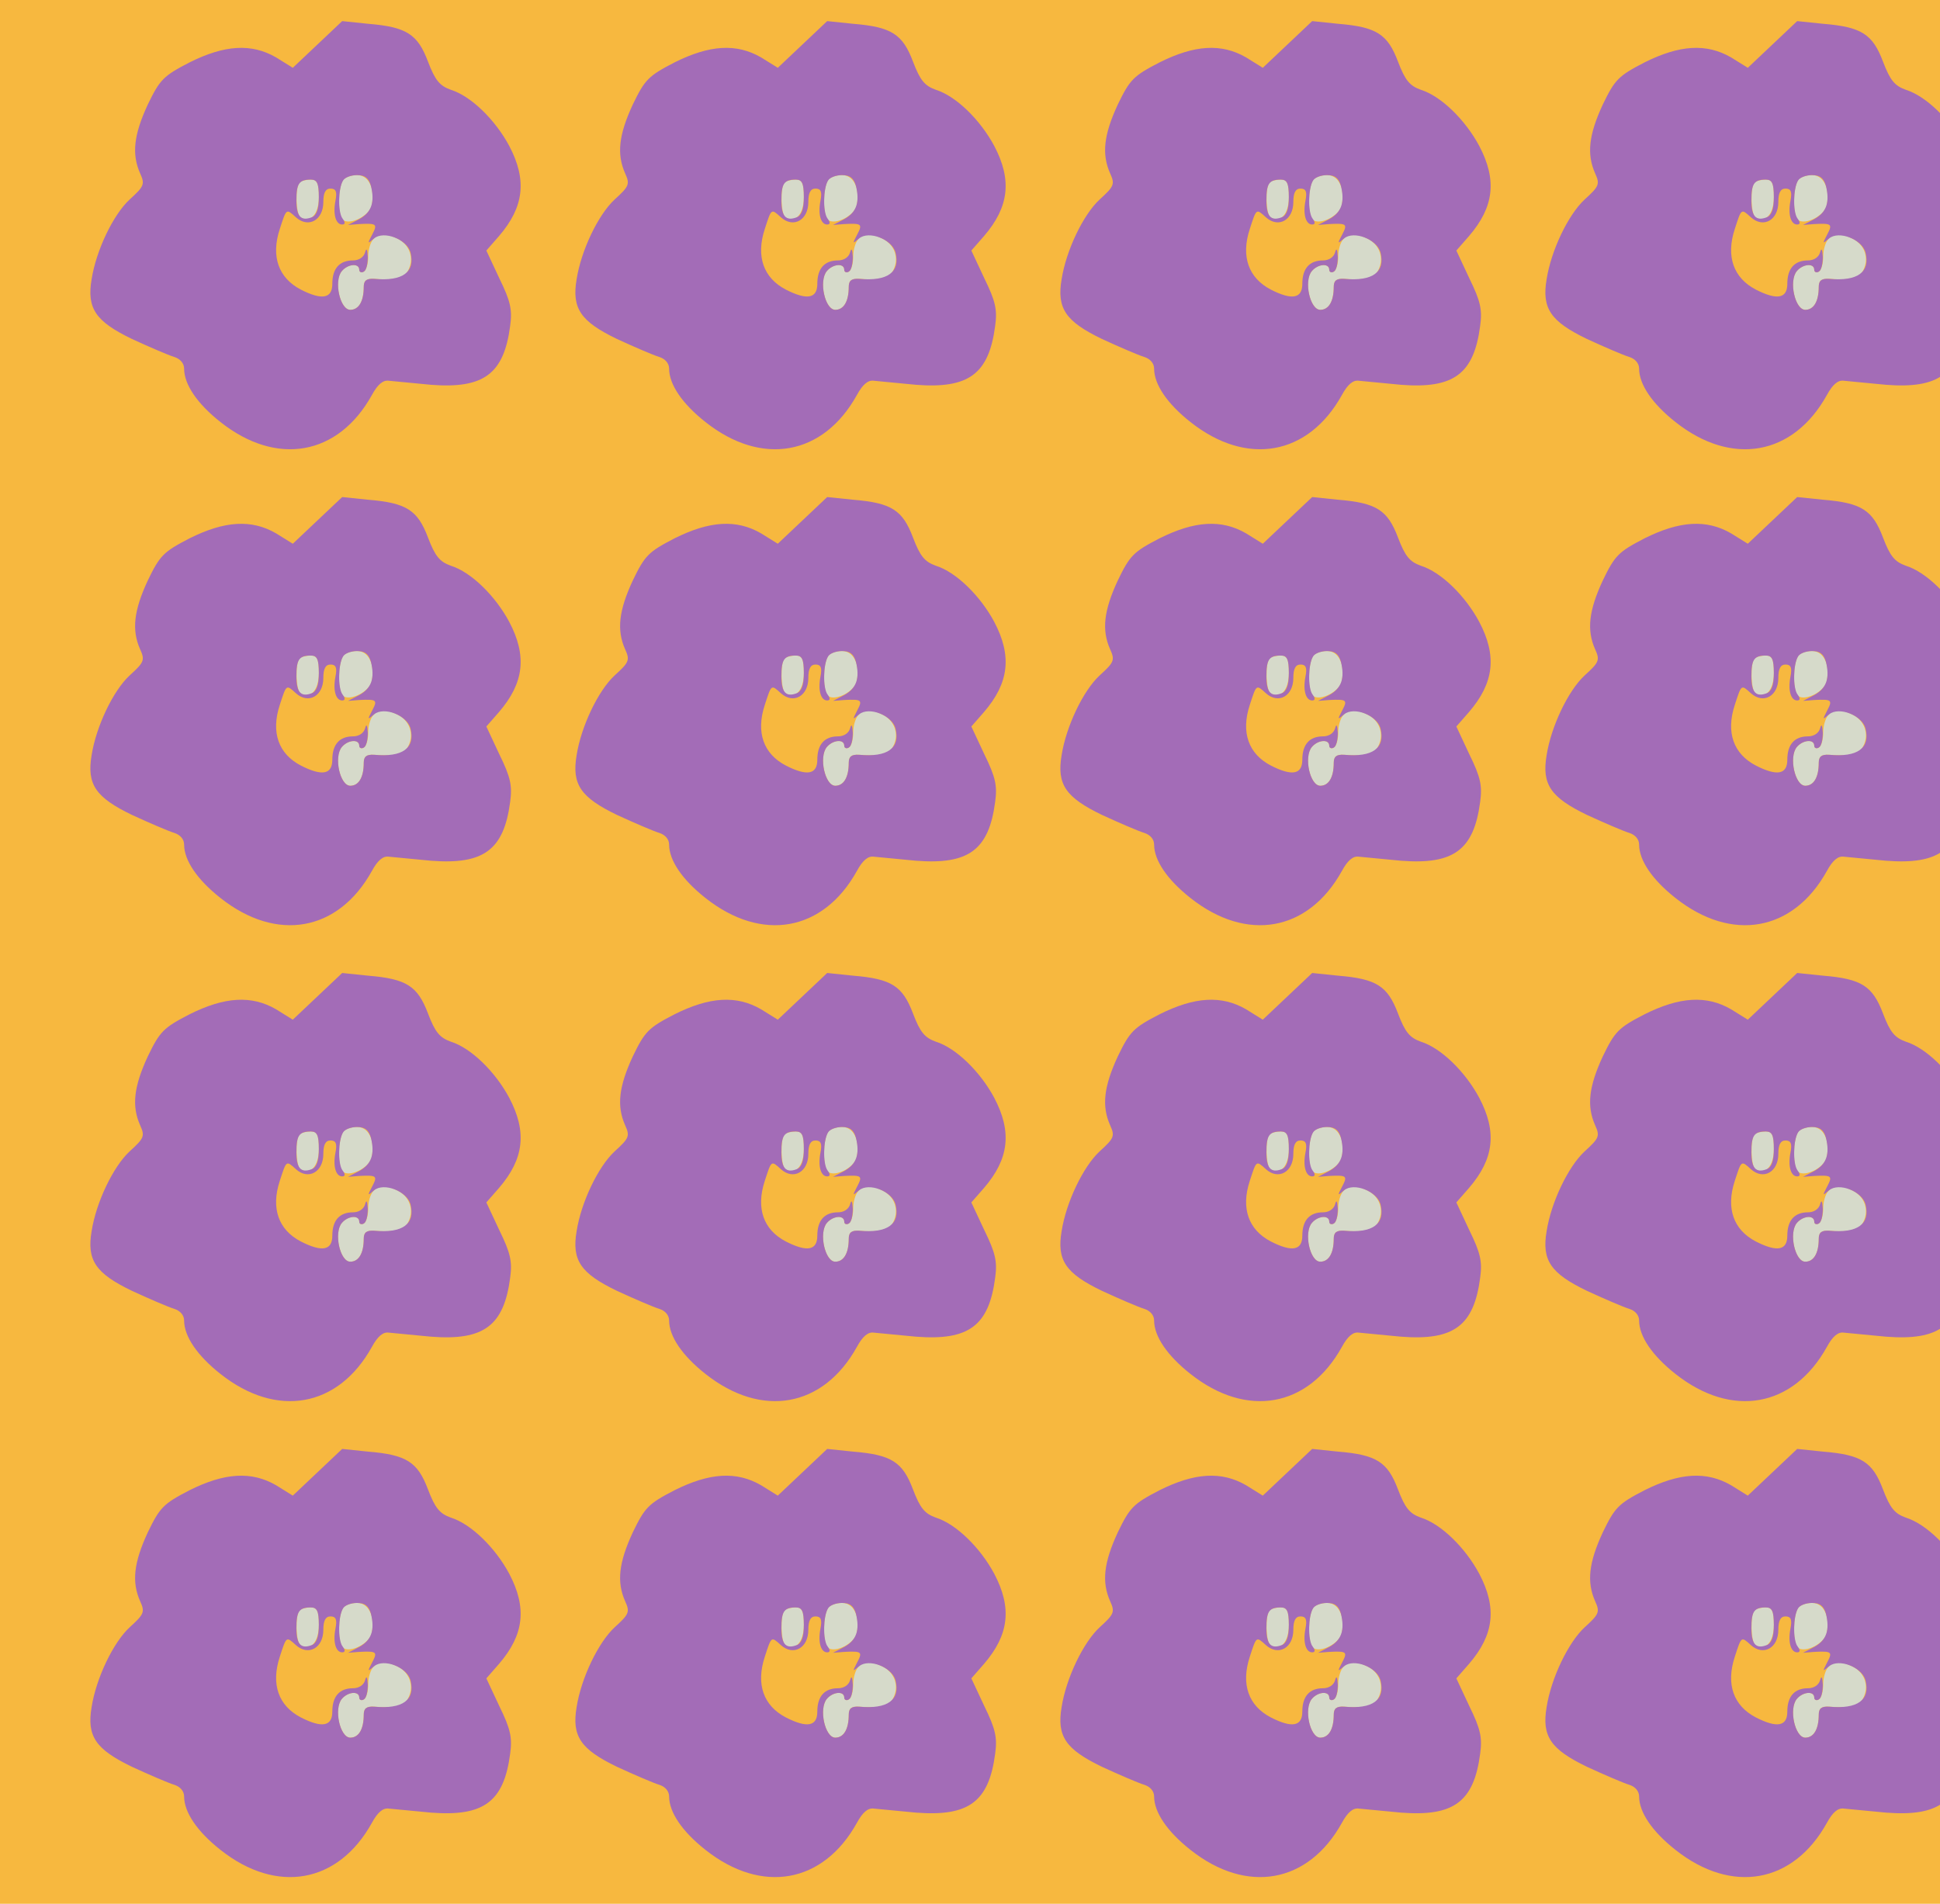 <?xml version="1.0" standalone="no"?>
<!DOCTYPE svg PUBLIC "-//W3C//DTD SVG 20010904//EN"
 "http://www.w3.org/TR/2001/REC-SVG-20010904/DTD/svg10.dtd">
<svg version="1.0" xmlns="http://www.w3.org/2000/svg" width="432pt" height="424pt" viewBox="0 0 432 424" preserveAspectRatio = "xMidYMid meet" >
<rect width="432" height="424" fill="#F7B83F"/>
<g id="row0" transform="translate(14,0.0)">
<g id="0" transform="translate(0.0,0)scale(1,1)">

<path d="M527 653 c-10 -10 -8 -71 2 -77 22 -14 41 7 41 45 0 31 -4 39 -18 39 -10 0 -22 -3 -25 -7z" transform="translate(0,106) scale(0.1,-0.1)" stroke="none" fill="#D6DACA"/>

<path d="M624 659 c-12 -20 -12 -79 0 -89 16 -12 60 10 64 34 7 36 -7 66 -33 66 -13 0 -27 -5 -31 -11z" transform="translate(0,106) scale(0.1,-0.1)" stroke="none" fill="#D6DACA"/>

<path d="M692 528 c-7 -7 -12 -24 -12 -39 0 -15 -4 -31 -10 -34 -5 -3 -10 -1 -10 4 0 16 -26 13 -39 -3 -18 -22 -4 -86 19 -86 19 0 30 19 30 51 0 14 6 19 23 18 45 -4 67 1 76 19 14 27 3 58 -25 71 -31 14 -37 14 -52 -1z" transform="translate(0,106) scale(0.1,-0.1)" stroke="none" fill="#D6DACA"/>

<path d="M567 961 l-55 -52 -37 23 c-55 32 -115 28 -193 -11 -58 -30 -66 -38 -93 -94 -31 -67 -36 -110 -17 -153 11 -24 9 -29 -23 -58 -37 -34 -75 -114 -85 -178 -11 -65 9 -94 90 -133 39 -18 81 -36 94 -40 13 -4 22 -14 22 -26 0 -35 29 -78 81 -119 125 -99 262 -75 337 60 13 24 25 34 38 32 11 -1 53 -5 94 -9 117 -9 162 24 176 131 5 36 1 55 -24 106 l-29 62 28 32 c56 65 63 125 23 201 -31 58 -85 111 -130 125 -25 9 -35 21 -51 63 -23 61 -48 77 -133 84 l-58 6 -55 -52z m119 -315 c9 -37 1 -59 -26 -74 l-25 -13 25 2 c39 2 41 0 29 -23 -11 -21 -11 -22 4 -9 22 18 73 -2 81 -31 11 -44 -17 -65 -81 -59 -17 1 -23 -4 -23 -18 0 -32 -11 -51 -30 -51 -23 0 -37 64 -19 86 13 16 39 19 39 3 0 -5 5 -7 10 -4 6 3 9 18 9 33 -1 17 -3 21 -6 10 -3 -11 -14 -18 -27 -18 -30 0 -46 -18 -46 -52 0 -33 -23 -37 -70 -13 -50 26 -67 74 -47 135 15 46 14 46 36 26 28 -25 61 -6 61 34 0 21 5 30 16 30 12 0 15 -7 11 -27 -6 -31 1 -53 15 -53 7 0 7 5 1 13 -11 14 -10 68 1 85 4 7 18 12 31 12 18 0 26 -7 31 -24z m-116 -25 c0 -26 -5 -41 -16 -45 -24 -9 -34 2 -34 38 0 37 6 46 32 46 14 0 18 -8 18 -39z" transform="translate(0,106) scale(0.1,-0.1)" stroke="none" fill="#A36CB7"/>

</g>

<g id="1" transform="translate(108.0,0)scale(1,1)">

<path d="M527 653 c-10 -10 -8 -71 2 -77 22 -14 41 7 41 45 0 31 -4 39 -18 39 -10 0 -22 -3 -25 -7z" transform="translate(0,106) scale(0.1,-0.1)" stroke="none" fill="#D6DACA"/>

<path d="M624 659 c-12 -20 -12 -79 0 -89 16 -12 60 10 64 34 7 36 -7 66 -33 66 -13 0 -27 -5 -31 -11z" transform="translate(0,106) scale(0.1,-0.1)" stroke="none" fill="#D6DACA"/>

<path d="M692 528 c-7 -7 -12 -24 -12 -39 0 -15 -4 -31 -10 -34 -5 -3 -10 -1 -10 4 0 16 -26 13 -39 -3 -18 -22 -4 -86 19 -86 19 0 30 19 30 51 0 14 6 19 23 18 45 -4 67 1 76 19 14 27 3 58 -25 71 -31 14 -37 14 -52 -1z" transform="translate(0,106) scale(0.1,-0.1)" stroke="none" fill="#D6DACA"/>

<path d="M567 961 l-55 -52 -37 23 c-55 32 -115 28 -193 -11 -58 -30 -66 -38 -93 -94 -31 -67 -36 -110 -17 -153 11 -24 9 -29 -23 -58 -37 -34 -75 -114 -85 -178 -11 -65 9 -94 90 -133 39 -18 81 -36 94 -40 13 -4 22 -14 22 -26 0 -35 29 -78 81 -119 125 -99 262 -75 337 60 13 24 25 34 38 32 11 -1 53 -5 94 -9 117 -9 162 24 176 131 5 36 1 55 -24 106 l-29 62 28 32 c56 65 63 125 23 201 -31 58 -85 111 -130 125 -25 9 -35 21 -51 63 -23 61 -48 77 -133 84 l-58 6 -55 -52z m119 -315 c9 -37 1 -59 -26 -74 l-25 -13 25 2 c39 2 41 0 29 -23 -11 -21 -11 -22 4 -9 22 18 73 -2 81 -31 11 -44 -17 -65 -81 -59 -17 1 -23 -4 -23 -18 0 -32 -11 -51 -30 -51 -23 0 -37 64 -19 86 13 16 39 19 39 3 0 -5 5 -7 10 -4 6 3 9 18 9 33 -1 17 -3 21 -6 10 -3 -11 -14 -18 -27 -18 -30 0 -46 -18 -46 -52 0 -33 -23 -37 -70 -13 -50 26 -67 74 -47 135 15 46 14 46 36 26 28 -25 61 -6 61 34 0 21 5 30 16 30 12 0 15 -7 11 -27 -6 -31 1 -53 15 -53 7 0 7 5 1 13 -11 14 -10 68 1 85 4 7 18 12 31 12 18 0 26 -7 31 -24z m-116 -25 c0 -26 -5 -41 -16 -45 -24 -9 -34 2 -34 38 0 37 6 46 32 46 14 0 18 -8 18 -39z" transform="translate(0,106) scale(0.1,-0.1)" stroke="none" fill="#A36CB7"/>

</g>

<g id="2" transform="translate(216.0,0)scale(1,1)">

<path d="M527 653 c-10 -10 -8 -71 2 -77 22 -14 41 7 41 45 0 31 -4 39 -18 39 -10 0 -22 -3 -25 -7z" transform="translate(0,106) scale(0.1,-0.1)" stroke="none" fill="#D6DACA"/>

<path d="M624 659 c-12 -20 -12 -79 0 -89 16 -12 60 10 64 34 7 36 -7 66 -33 66 -13 0 -27 -5 -31 -11z" transform="translate(0,106) scale(0.1,-0.1)" stroke="none" fill="#D6DACA"/>

<path d="M692 528 c-7 -7 -12 -24 -12 -39 0 -15 -4 -31 -10 -34 -5 -3 -10 -1 -10 4 0 16 -26 13 -39 -3 -18 -22 -4 -86 19 -86 19 0 30 19 30 51 0 14 6 19 23 18 45 -4 67 1 76 19 14 27 3 58 -25 71 -31 14 -37 14 -52 -1z" transform="translate(0,106) scale(0.1,-0.1)" stroke="none" fill="#D6DACA"/>

<path d="M567 961 l-55 -52 -37 23 c-55 32 -115 28 -193 -11 -58 -30 -66 -38 -93 -94 -31 -67 -36 -110 -17 -153 11 -24 9 -29 -23 -58 -37 -34 -75 -114 -85 -178 -11 -65 9 -94 90 -133 39 -18 81 -36 94 -40 13 -4 22 -14 22 -26 0 -35 29 -78 81 -119 125 -99 262 -75 337 60 13 24 25 34 38 32 11 -1 53 -5 94 -9 117 -9 162 24 176 131 5 36 1 55 -24 106 l-29 62 28 32 c56 65 63 125 23 201 -31 58 -85 111 -130 125 -25 9 -35 21 -51 63 -23 61 -48 77 -133 84 l-58 6 -55 -52z m119 -315 c9 -37 1 -59 -26 -74 l-25 -13 25 2 c39 2 41 0 29 -23 -11 -21 -11 -22 4 -9 22 18 73 -2 81 -31 11 -44 -17 -65 -81 -59 -17 1 -23 -4 -23 -18 0 -32 -11 -51 -30 -51 -23 0 -37 64 -19 86 13 16 39 19 39 3 0 -5 5 -7 10 -4 6 3 9 18 9 33 -1 17 -3 21 -6 10 -3 -11 -14 -18 -27 -18 -30 0 -46 -18 -46 -52 0 -33 -23 -37 -70 -13 -50 26 -67 74 -47 135 15 46 14 46 36 26 28 -25 61 -6 61 34 0 21 5 30 16 30 12 0 15 -7 11 -27 -6 -31 1 -53 15 -53 7 0 7 5 1 13 -11 14 -10 68 1 85 4 7 18 12 31 12 18 0 26 -7 31 -24z m-116 -25 c0 -26 -5 -41 -16 -45 -24 -9 -34 2 -34 38 0 37 6 46 32 46 14 0 18 -8 18 -39z" transform="translate(0,106) scale(0.1,-0.1)" stroke="none" fill="#A36CB7"/>

</g>

<g id="3" transform="translate(324.0,0)scale(1,1)">

<path d="M527 653 c-10 -10 -8 -71 2 -77 22 -14 41 7 41 45 0 31 -4 39 -18 39 -10 0 -22 -3 -25 -7z" transform="translate(0,106) scale(0.1,-0.1)" stroke="none" fill="#D6DACA"/>

<path d="M624 659 c-12 -20 -12 -79 0 -89 16 -12 60 10 64 34 7 36 -7 66 -33 66 -13 0 -27 -5 -31 -11z" transform="translate(0,106) scale(0.1,-0.1)" stroke="none" fill="#D6DACA"/>

<path d="M692 528 c-7 -7 -12 -24 -12 -39 0 -15 -4 -31 -10 -34 -5 -3 -10 -1 -10 4 0 16 -26 13 -39 -3 -18 -22 -4 -86 19 -86 19 0 30 19 30 51 0 14 6 19 23 18 45 -4 67 1 76 19 14 27 3 58 -25 71 -31 14 -37 14 -52 -1z" transform="translate(0,106) scale(0.1,-0.1)" stroke="none" fill="#D6DACA"/>

<path d="M567 961 l-55 -52 -37 23 c-55 32 -115 28 -193 -11 -58 -30 -66 -38 -93 -94 -31 -67 -36 -110 -17 -153 11 -24 9 -29 -23 -58 -37 -34 -75 -114 -85 -178 -11 -65 9 -94 90 -133 39 -18 81 -36 94 -40 13 -4 22 -14 22 -26 0 -35 29 -78 81 -119 125 -99 262 -75 337 60 13 24 25 34 38 32 11 -1 53 -5 94 -9 117 -9 162 24 176 131 5 36 1 55 -24 106 l-29 62 28 32 c56 65 63 125 23 201 -31 58 -85 111 -130 125 -25 9 -35 21 -51 63 -23 61 -48 77 -133 84 l-58 6 -55 -52z m119 -315 c9 -37 1 -59 -26 -74 l-25 -13 25 2 c39 2 41 0 29 -23 -11 -21 -11 -22 4 -9 22 18 73 -2 81 -31 11 -44 -17 -65 -81 -59 -17 1 -23 -4 -23 -18 0 -32 -11 -51 -30 -51 -23 0 -37 64 -19 86 13 16 39 19 39 3 0 -5 5 -7 10 -4 6 3 9 18 9 33 -1 17 -3 21 -6 10 -3 -11 -14 -18 -27 -18 -30 0 -46 -18 -46 -52 0 -33 -23 -37 -70 -13 -50 26 -67 74 -47 135 15 46 14 46 36 26 28 -25 61 -6 61 34 0 21 5 30 16 30 12 0 15 -7 11 -27 -6 -31 1 -53 15 -53 7 0 7 5 1 13 -11 14 -10 68 1 85 4 7 18 12 31 12 18 0 26 -7 31 -24z m-116 -25 c0 -26 -5 -41 -16 -45 -24 -9 -34 2 -34 38 0 37 6 46 32 46 14 0 18 -8 18 -39z" transform="translate(0,106) scale(0.1,-0.1)" stroke="none" fill="#A36CB7"/>

</g>

<g id="4" transform="translate(432.0,0)scale(1,1)">

<path d="M527 653 c-10 -10 -8 -71 2 -77 22 -14 41 7 41 45 0 31 -4 39 -18 39 -10 0 -22 -3 -25 -7z" transform="translate(0,106) scale(0.1,-0.1)" stroke="none" fill="#D6DACA"/>

<path d="M624 659 c-12 -20 -12 -79 0 -89 16 -12 60 10 64 34 7 36 -7 66 -33 66 -13 0 -27 -5 -31 -11z" transform="translate(0,106) scale(0.1,-0.1)" stroke="none" fill="#D6DACA"/>

<path d="M692 528 c-7 -7 -12 -24 -12 -39 0 -15 -4 -31 -10 -34 -5 -3 -10 -1 -10 4 0 16 -26 13 -39 -3 -18 -22 -4 -86 19 -86 19 0 30 19 30 51 0 14 6 19 23 18 45 -4 67 1 76 19 14 27 3 58 -25 71 -31 14 -37 14 -52 -1z" transform="translate(0,106) scale(0.1,-0.1)" stroke="none" fill="#D6DACA"/>

<path d="M567 961 l-55 -52 -37 23 c-55 32 -115 28 -193 -11 -58 -30 -66 -38 -93 -94 -31 -67 -36 -110 -17 -153 11 -24 9 -29 -23 -58 -37 -34 -75 -114 -85 -178 -11 -65 9 -94 90 -133 39 -18 81 -36 94 -40 13 -4 22 -14 22 -26 0 -35 29 -78 81 -119 125 -99 262 -75 337 60 13 24 25 34 38 32 11 -1 53 -5 94 -9 117 -9 162 24 176 131 5 36 1 55 -24 106 l-29 62 28 32 c56 65 63 125 23 201 -31 58 -85 111 -130 125 -25 9 -35 21 -51 63 -23 61 -48 77 -133 84 l-58 6 -55 -52z m119 -315 c9 -37 1 -59 -26 -74 l-25 -13 25 2 c39 2 41 0 29 -23 -11 -21 -11 -22 4 -9 22 18 73 -2 81 -31 11 -44 -17 -65 -81 -59 -17 1 -23 -4 -23 -18 0 -32 -11 -51 -30 -51 -23 0 -37 64 -19 86 13 16 39 19 39 3 0 -5 5 -7 10 -4 6 3 9 18 9 33 -1 17 -3 21 -6 10 -3 -11 -14 -18 -27 -18 -30 0 -46 -18 -46 -52 0 -33 -23 -37 -70 -13 -50 26 -67 74 -47 135 15 46 14 46 36 26 28 -25 61 -6 61 34 0 21 5 30 16 30 12 0 15 -7 11 -27 -6 -31 1 -53 15 -53 7 0 7 5 1 13 -11 14 -10 68 1 85 4 7 18 12 31 12 18 0 26 -7 31 -24z m-116 -25 c0 -26 -5 -41 -16 -45 -24 -9 -34 2 -34 38 0 37 6 46 32 46 14 0 18 -8 18 -39z" transform="translate(0,106) scale(0.1,-0.1)" stroke="none" fill="#A36CB7"/>

</g>

</g>
<g id="row1" transform="translate(14,106.0)">
<g id="0" transform="translate(0.0,0)scale(1,1)">

<path d="M527 653 c-10 -10 -8 -71 2 -77 22 -14 41 7 41 45 0 31 -4 39 -18 39 -10 0 -22 -3 -25 -7z" transform="translate(0,106) scale(0.1,-0.1)" stroke="none" fill="#D6DACA"/>

<path d="M624 659 c-12 -20 -12 -79 0 -89 16 -12 60 10 64 34 7 36 -7 66 -33 66 -13 0 -27 -5 -31 -11z" transform="translate(0,106) scale(0.1,-0.1)" stroke="none" fill="#D6DACA"/>

<path d="M692 528 c-7 -7 -12 -24 -12 -39 0 -15 -4 -31 -10 -34 -5 -3 -10 -1 -10 4 0 16 -26 13 -39 -3 -18 -22 -4 -86 19 -86 19 0 30 19 30 51 0 14 6 19 23 18 45 -4 67 1 76 19 14 27 3 58 -25 71 -31 14 -37 14 -52 -1z" transform="translate(0,106) scale(0.1,-0.1)" stroke="none" fill="#D6DACA"/>

<path d="M567 961 l-55 -52 -37 23 c-55 32 -115 28 -193 -11 -58 -30 -66 -38 -93 -94 -31 -67 -36 -110 -17 -153 11 -24 9 -29 -23 -58 -37 -34 -75 -114 -85 -178 -11 -65 9 -94 90 -133 39 -18 81 -36 94 -40 13 -4 22 -14 22 -26 0 -35 29 -78 81 -119 125 -99 262 -75 337 60 13 24 25 34 38 32 11 -1 53 -5 94 -9 117 -9 162 24 176 131 5 36 1 55 -24 106 l-29 62 28 32 c56 65 63 125 23 201 -31 58 -85 111 -130 125 -25 9 -35 21 -51 63 -23 61 -48 77 -133 84 l-58 6 -55 -52z m119 -315 c9 -37 1 -59 -26 -74 l-25 -13 25 2 c39 2 41 0 29 -23 -11 -21 -11 -22 4 -9 22 18 73 -2 81 -31 11 -44 -17 -65 -81 -59 -17 1 -23 -4 -23 -18 0 -32 -11 -51 -30 -51 -23 0 -37 64 -19 86 13 16 39 19 39 3 0 -5 5 -7 10 -4 6 3 9 18 9 33 -1 17 -3 21 -6 10 -3 -11 -14 -18 -27 -18 -30 0 -46 -18 -46 -52 0 -33 -23 -37 -70 -13 -50 26 -67 74 -47 135 15 46 14 46 36 26 28 -25 61 -6 61 34 0 21 5 30 16 30 12 0 15 -7 11 -27 -6 -31 1 -53 15 -53 7 0 7 5 1 13 -11 14 -10 68 1 85 4 7 18 12 31 12 18 0 26 -7 31 -24z m-116 -25 c0 -26 -5 -41 -16 -45 -24 -9 -34 2 -34 38 0 37 6 46 32 46 14 0 18 -8 18 -39z" transform="translate(0,106) scale(0.1,-0.1)" stroke="none" fill="#A36CB7"/>

</g>

<g id="1" transform="translate(108.0,0)scale(1,1)">

<path d="M527 653 c-10 -10 -8 -71 2 -77 22 -14 41 7 41 45 0 31 -4 39 -18 39 -10 0 -22 -3 -25 -7z" transform="translate(0,106) scale(0.1,-0.1)" stroke="none" fill="#D6DACA"/>

<path d="M624 659 c-12 -20 -12 -79 0 -89 16 -12 60 10 64 34 7 36 -7 66 -33 66 -13 0 -27 -5 -31 -11z" transform="translate(0,106) scale(0.1,-0.1)" stroke="none" fill="#D6DACA"/>

<path d="M692 528 c-7 -7 -12 -24 -12 -39 0 -15 -4 -31 -10 -34 -5 -3 -10 -1 -10 4 0 16 -26 13 -39 -3 -18 -22 -4 -86 19 -86 19 0 30 19 30 51 0 14 6 19 23 18 45 -4 67 1 76 19 14 27 3 58 -25 71 -31 14 -37 14 -52 -1z" transform="translate(0,106) scale(0.1,-0.1)" stroke="none" fill="#D6DACA"/>

<path d="M567 961 l-55 -52 -37 23 c-55 32 -115 28 -193 -11 -58 -30 -66 -38 -93 -94 -31 -67 -36 -110 -17 -153 11 -24 9 -29 -23 -58 -37 -34 -75 -114 -85 -178 -11 -65 9 -94 90 -133 39 -18 81 -36 94 -40 13 -4 22 -14 22 -26 0 -35 29 -78 81 -119 125 -99 262 -75 337 60 13 24 25 34 38 32 11 -1 53 -5 94 -9 117 -9 162 24 176 131 5 36 1 55 -24 106 l-29 62 28 32 c56 65 63 125 23 201 -31 58 -85 111 -130 125 -25 9 -35 21 -51 63 -23 61 -48 77 -133 84 l-58 6 -55 -52z m119 -315 c9 -37 1 -59 -26 -74 l-25 -13 25 2 c39 2 41 0 29 -23 -11 -21 -11 -22 4 -9 22 18 73 -2 81 -31 11 -44 -17 -65 -81 -59 -17 1 -23 -4 -23 -18 0 -32 -11 -51 -30 -51 -23 0 -37 64 -19 86 13 16 39 19 39 3 0 -5 5 -7 10 -4 6 3 9 18 9 33 -1 17 -3 21 -6 10 -3 -11 -14 -18 -27 -18 -30 0 -46 -18 -46 -52 0 -33 -23 -37 -70 -13 -50 26 -67 74 -47 135 15 46 14 46 36 26 28 -25 61 -6 61 34 0 21 5 30 16 30 12 0 15 -7 11 -27 -6 -31 1 -53 15 -53 7 0 7 5 1 13 -11 14 -10 68 1 85 4 7 18 12 31 12 18 0 26 -7 31 -24z m-116 -25 c0 -26 -5 -41 -16 -45 -24 -9 -34 2 -34 38 0 37 6 46 32 46 14 0 18 -8 18 -39z" transform="translate(0,106) scale(0.1,-0.1)" stroke="none" fill="#A36CB7"/>

</g>

<g id="2" transform="translate(216.0,0)scale(1,1)">

<path d="M527 653 c-10 -10 -8 -71 2 -77 22 -14 41 7 41 45 0 31 -4 39 -18 39 -10 0 -22 -3 -25 -7z" transform="translate(0,106) scale(0.1,-0.1)" stroke="none" fill="#D6DACA"/>

<path d="M624 659 c-12 -20 -12 -79 0 -89 16 -12 60 10 64 34 7 36 -7 66 -33 66 -13 0 -27 -5 -31 -11z" transform="translate(0,106) scale(0.1,-0.1)" stroke="none" fill="#D6DACA"/>

<path d="M692 528 c-7 -7 -12 -24 -12 -39 0 -15 -4 -31 -10 -34 -5 -3 -10 -1 -10 4 0 16 -26 13 -39 -3 -18 -22 -4 -86 19 -86 19 0 30 19 30 51 0 14 6 19 23 18 45 -4 67 1 76 19 14 27 3 58 -25 71 -31 14 -37 14 -52 -1z" transform="translate(0,106) scale(0.1,-0.1)" stroke="none" fill="#D6DACA"/>

<path d="M567 961 l-55 -52 -37 23 c-55 32 -115 28 -193 -11 -58 -30 -66 -38 -93 -94 -31 -67 -36 -110 -17 -153 11 -24 9 -29 -23 -58 -37 -34 -75 -114 -85 -178 -11 -65 9 -94 90 -133 39 -18 81 -36 94 -40 13 -4 22 -14 22 -26 0 -35 29 -78 81 -119 125 -99 262 -75 337 60 13 24 25 34 38 32 11 -1 53 -5 94 -9 117 -9 162 24 176 131 5 36 1 55 -24 106 l-29 62 28 32 c56 65 63 125 23 201 -31 58 -85 111 -130 125 -25 9 -35 21 -51 63 -23 61 -48 77 -133 84 l-58 6 -55 -52z m119 -315 c9 -37 1 -59 -26 -74 l-25 -13 25 2 c39 2 41 0 29 -23 -11 -21 -11 -22 4 -9 22 18 73 -2 81 -31 11 -44 -17 -65 -81 -59 -17 1 -23 -4 -23 -18 0 -32 -11 -51 -30 -51 -23 0 -37 64 -19 86 13 16 39 19 39 3 0 -5 5 -7 10 -4 6 3 9 18 9 33 -1 17 -3 21 -6 10 -3 -11 -14 -18 -27 -18 -30 0 -46 -18 -46 -52 0 -33 -23 -37 -70 -13 -50 26 -67 74 -47 135 15 46 14 46 36 26 28 -25 61 -6 61 34 0 21 5 30 16 30 12 0 15 -7 11 -27 -6 -31 1 -53 15 -53 7 0 7 5 1 13 -11 14 -10 68 1 85 4 7 18 12 31 12 18 0 26 -7 31 -24z m-116 -25 c0 -26 -5 -41 -16 -45 -24 -9 -34 2 -34 38 0 37 6 46 32 46 14 0 18 -8 18 -39z" transform="translate(0,106) scale(0.1,-0.1)" stroke="none" fill="#A36CB7"/>

</g>

<g id="3" transform="translate(324.0,0)scale(1,1)">

<path d="M527 653 c-10 -10 -8 -71 2 -77 22 -14 41 7 41 45 0 31 -4 39 -18 39 -10 0 -22 -3 -25 -7z" transform="translate(0,106) scale(0.1,-0.1)" stroke="none" fill="#D6DACA"/>

<path d="M624 659 c-12 -20 -12 -79 0 -89 16 -12 60 10 64 34 7 36 -7 66 -33 66 -13 0 -27 -5 -31 -11z" transform="translate(0,106) scale(0.1,-0.1)" stroke="none" fill="#D6DACA"/>

<path d="M692 528 c-7 -7 -12 -24 -12 -39 0 -15 -4 -31 -10 -34 -5 -3 -10 -1 -10 4 0 16 -26 13 -39 -3 -18 -22 -4 -86 19 -86 19 0 30 19 30 51 0 14 6 19 23 18 45 -4 67 1 76 19 14 27 3 58 -25 71 -31 14 -37 14 -52 -1z" transform="translate(0,106) scale(0.1,-0.1)" stroke="none" fill="#D6DACA"/>

<path d="M567 961 l-55 -52 -37 23 c-55 32 -115 28 -193 -11 -58 -30 -66 -38 -93 -94 -31 -67 -36 -110 -17 -153 11 -24 9 -29 -23 -58 -37 -34 -75 -114 -85 -178 -11 -65 9 -94 90 -133 39 -18 81 -36 94 -40 13 -4 22 -14 22 -26 0 -35 29 -78 81 -119 125 -99 262 -75 337 60 13 24 25 34 38 32 11 -1 53 -5 94 -9 117 -9 162 24 176 131 5 36 1 55 -24 106 l-29 62 28 32 c56 65 63 125 23 201 -31 58 -85 111 -130 125 -25 9 -35 21 -51 63 -23 61 -48 77 -133 84 l-58 6 -55 -52z m119 -315 c9 -37 1 -59 -26 -74 l-25 -13 25 2 c39 2 41 0 29 -23 -11 -21 -11 -22 4 -9 22 18 73 -2 81 -31 11 -44 -17 -65 -81 -59 -17 1 -23 -4 -23 -18 0 -32 -11 -51 -30 -51 -23 0 -37 64 -19 86 13 16 39 19 39 3 0 -5 5 -7 10 -4 6 3 9 18 9 33 -1 17 -3 21 -6 10 -3 -11 -14 -18 -27 -18 -30 0 -46 -18 -46 -52 0 -33 -23 -37 -70 -13 -50 26 -67 74 -47 135 15 46 14 46 36 26 28 -25 61 -6 61 34 0 21 5 30 16 30 12 0 15 -7 11 -27 -6 -31 1 -53 15 -53 7 0 7 5 1 13 -11 14 -10 68 1 85 4 7 18 12 31 12 18 0 26 -7 31 -24z m-116 -25 c0 -26 -5 -41 -16 -45 -24 -9 -34 2 -34 38 0 37 6 46 32 46 14 0 18 -8 18 -39z" transform="translate(0,106) scale(0.1,-0.1)" stroke="none" fill="#A36CB7"/>

</g>

<g id="4" transform="translate(432.0,0)scale(1,1)">

<path d="M527 653 c-10 -10 -8 -71 2 -77 22 -14 41 7 41 45 0 31 -4 39 -18 39 -10 0 -22 -3 -25 -7z" transform="translate(0,106) scale(0.1,-0.1)" stroke="none" fill="#D6DACA"/>

<path d="M624 659 c-12 -20 -12 -79 0 -89 16 -12 60 10 64 34 7 36 -7 66 -33 66 -13 0 -27 -5 -31 -11z" transform="translate(0,106) scale(0.1,-0.1)" stroke="none" fill="#D6DACA"/>

<path d="M692 528 c-7 -7 -12 -24 -12 -39 0 -15 -4 -31 -10 -34 -5 -3 -10 -1 -10 4 0 16 -26 13 -39 -3 -18 -22 -4 -86 19 -86 19 0 30 19 30 51 0 14 6 19 23 18 45 -4 67 1 76 19 14 27 3 58 -25 71 -31 14 -37 14 -52 -1z" transform="translate(0,106) scale(0.1,-0.1)" stroke="none" fill="#D6DACA"/>

<path d="M567 961 l-55 -52 -37 23 c-55 32 -115 28 -193 -11 -58 -30 -66 -38 -93 -94 -31 -67 -36 -110 -17 -153 11 -24 9 -29 -23 -58 -37 -34 -75 -114 -85 -178 -11 -65 9 -94 90 -133 39 -18 81 -36 94 -40 13 -4 22 -14 22 -26 0 -35 29 -78 81 -119 125 -99 262 -75 337 60 13 24 25 34 38 32 11 -1 53 -5 94 -9 117 -9 162 24 176 131 5 36 1 55 -24 106 l-29 62 28 32 c56 65 63 125 23 201 -31 58 -85 111 -130 125 -25 9 -35 21 -51 63 -23 61 -48 77 -133 84 l-58 6 -55 -52z m119 -315 c9 -37 1 -59 -26 -74 l-25 -13 25 2 c39 2 41 0 29 -23 -11 -21 -11 -22 4 -9 22 18 73 -2 81 -31 11 -44 -17 -65 -81 -59 -17 1 -23 -4 -23 -18 0 -32 -11 -51 -30 -51 -23 0 -37 64 -19 86 13 16 39 19 39 3 0 -5 5 -7 10 -4 6 3 9 18 9 33 -1 17 -3 21 -6 10 -3 -11 -14 -18 -27 -18 -30 0 -46 -18 -46 -52 0 -33 -23 -37 -70 -13 -50 26 -67 74 -47 135 15 46 14 46 36 26 28 -25 61 -6 61 34 0 21 5 30 16 30 12 0 15 -7 11 -27 -6 -31 1 -53 15 -53 7 0 7 5 1 13 -11 14 -10 68 1 85 4 7 18 12 31 12 18 0 26 -7 31 -24z m-116 -25 c0 -26 -5 -41 -16 -45 -24 -9 -34 2 -34 38 0 37 6 46 32 46 14 0 18 -8 18 -39z" transform="translate(0,106) scale(0.1,-0.1)" stroke="none" fill="#A36CB7"/>

</g>

</g>
<g id="row2" transform="translate(14,212.0)">
<g id="0" transform="translate(0.0,0)scale(1,1)">

<path d="M527 653 c-10 -10 -8 -71 2 -77 22 -14 41 7 41 45 0 31 -4 39 -18 39 -10 0 -22 -3 -25 -7z" transform="translate(0,106) scale(0.1,-0.1)" stroke="none" fill="#D6DACA"/>

<path d="M624 659 c-12 -20 -12 -79 0 -89 16 -12 60 10 64 34 7 36 -7 66 -33 66 -13 0 -27 -5 -31 -11z" transform="translate(0,106) scale(0.1,-0.1)" stroke="none" fill="#D6DACA"/>

<path d="M692 528 c-7 -7 -12 -24 -12 -39 0 -15 -4 -31 -10 -34 -5 -3 -10 -1 -10 4 0 16 -26 13 -39 -3 -18 -22 -4 -86 19 -86 19 0 30 19 30 51 0 14 6 19 23 18 45 -4 67 1 76 19 14 27 3 58 -25 71 -31 14 -37 14 -52 -1z" transform="translate(0,106) scale(0.1,-0.1)" stroke="none" fill="#D6DACA"/>

<path d="M567 961 l-55 -52 -37 23 c-55 32 -115 28 -193 -11 -58 -30 -66 -38 -93 -94 -31 -67 -36 -110 -17 -153 11 -24 9 -29 -23 -58 -37 -34 -75 -114 -85 -178 -11 -65 9 -94 90 -133 39 -18 81 -36 94 -40 13 -4 22 -14 22 -26 0 -35 29 -78 81 -119 125 -99 262 -75 337 60 13 24 25 34 38 32 11 -1 53 -5 94 -9 117 -9 162 24 176 131 5 36 1 55 -24 106 l-29 62 28 32 c56 65 63 125 23 201 -31 58 -85 111 -130 125 -25 9 -35 21 -51 63 -23 61 -48 77 -133 84 l-58 6 -55 -52z m119 -315 c9 -37 1 -59 -26 -74 l-25 -13 25 2 c39 2 41 0 29 -23 -11 -21 -11 -22 4 -9 22 18 73 -2 81 -31 11 -44 -17 -65 -81 -59 -17 1 -23 -4 -23 -18 0 -32 -11 -51 -30 -51 -23 0 -37 64 -19 86 13 16 39 19 39 3 0 -5 5 -7 10 -4 6 3 9 18 9 33 -1 17 -3 21 -6 10 -3 -11 -14 -18 -27 -18 -30 0 -46 -18 -46 -52 0 -33 -23 -37 -70 -13 -50 26 -67 74 -47 135 15 46 14 46 36 26 28 -25 61 -6 61 34 0 21 5 30 16 30 12 0 15 -7 11 -27 -6 -31 1 -53 15 -53 7 0 7 5 1 13 -11 14 -10 68 1 85 4 7 18 12 31 12 18 0 26 -7 31 -24z m-116 -25 c0 -26 -5 -41 -16 -45 -24 -9 -34 2 -34 38 0 37 6 46 32 46 14 0 18 -8 18 -39z" transform="translate(0,106) scale(0.1,-0.1)" stroke="none" fill="#A36CB7"/>

</g>

<g id="1" transform="translate(108.0,0)scale(1,1)">

<path d="M527 653 c-10 -10 -8 -71 2 -77 22 -14 41 7 41 45 0 31 -4 39 -18 39 -10 0 -22 -3 -25 -7z" transform="translate(0,106) scale(0.1,-0.1)" stroke="none" fill="#D6DACA"/>

<path d="M624 659 c-12 -20 -12 -79 0 -89 16 -12 60 10 64 34 7 36 -7 66 -33 66 -13 0 -27 -5 -31 -11z" transform="translate(0,106) scale(0.1,-0.1)" stroke="none" fill="#D6DACA"/>

<path d="M692 528 c-7 -7 -12 -24 -12 -39 0 -15 -4 -31 -10 -34 -5 -3 -10 -1 -10 4 0 16 -26 13 -39 -3 -18 -22 -4 -86 19 -86 19 0 30 19 30 51 0 14 6 19 23 18 45 -4 67 1 76 19 14 27 3 58 -25 71 -31 14 -37 14 -52 -1z" transform="translate(0,106) scale(0.1,-0.1)" stroke="none" fill="#D6DACA"/>

<path d="M567 961 l-55 -52 -37 23 c-55 32 -115 28 -193 -11 -58 -30 -66 -38 -93 -94 -31 -67 -36 -110 -17 -153 11 -24 9 -29 -23 -58 -37 -34 -75 -114 -85 -178 -11 -65 9 -94 90 -133 39 -18 81 -36 94 -40 13 -4 22 -14 22 -26 0 -35 29 -78 81 -119 125 -99 262 -75 337 60 13 24 25 34 38 32 11 -1 53 -5 94 -9 117 -9 162 24 176 131 5 36 1 55 -24 106 l-29 62 28 32 c56 65 63 125 23 201 -31 58 -85 111 -130 125 -25 9 -35 21 -51 63 -23 61 -48 77 -133 84 l-58 6 -55 -52z m119 -315 c9 -37 1 -59 -26 -74 l-25 -13 25 2 c39 2 41 0 29 -23 -11 -21 -11 -22 4 -9 22 18 73 -2 81 -31 11 -44 -17 -65 -81 -59 -17 1 -23 -4 -23 -18 0 -32 -11 -51 -30 -51 -23 0 -37 64 -19 86 13 16 39 19 39 3 0 -5 5 -7 10 -4 6 3 9 18 9 33 -1 17 -3 21 -6 10 -3 -11 -14 -18 -27 -18 -30 0 -46 -18 -46 -52 0 -33 -23 -37 -70 -13 -50 26 -67 74 -47 135 15 46 14 46 36 26 28 -25 61 -6 61 34 0 21 5 30 16 30 12 0 15 -7 11 -27 -6 -31 1 -53 15 -53 7 0 7 5 1 13 -11 14 -10 68 1 85 4 7 18 12 31 12 18 0 26 -7 31 -24z m-116 -25 c0 -26 -5 -41 -16 -45 -24 -9 -34 2 -34 38 0 37 6 46 32 46 14 0 18 -8 18 -39z" transform="translate(0,106) scale(0.1,-0.1)" stroke="none" fill="#A36CB7"/>

</g>

<g id="2" transform="translate(216.0,0)scale(1,1)">

<path d="M527 653 c-10 -10 -8 -71 2 -77 22 -14 41 7 41 45 0 31 -4 39 -18 39 -10 0 -22 -3 -25 -7z" transform="translate(0,106) scale(0.1,-0.1)" stroke="none" fill="#D6DACA"/>

<path d="M624 659 c-12 -20 -12 -79 0 -89 16 -12 60 10 64 34 7 36 -7 66 -33 66 -13 0 -27 -5 -31 -11z" transform="translate(0,106) scale(0.1,-0.1)" stroke="none" fill="#D6DACA"/>

<path d="M692 528 c-7 -7 -12 -24 -12 -39 0 -15 -4 -31 -10 -34 -5 -3 -10 -1 -10 4 0 16 -26 13 -39 -3 -18 -22 -4 -86 19 -86 19 0 30 19 30 51 0 14 6 19 23 18 45 -4 67 1 76 19 14 27 3 58 -25 71 -31 14 -37 14 -52 -1z" transform="translate(0,106) scale(0.1,-0.1)" stroke="none" fill="#D6DACA"/>

<path d="M567 961 l-55 -52 -37 23 c-55 32 -115 28 -193 -11 -58 -30 -66 -38 -93 -94 -31 -67 -36 -110 -17 -153 11 -24 9 -29 -23 -58 -37 -34 -75 -114 -85 -178 -11 -65 9 -94 90 -133 39 -18 81 -36 94 -40 13 -4 22 -14 22 -26 0 -35 29 -78 81 -119 125 -99 262 -75 337 60 13 24 25 34 38 32 11 -1 53 -5 94 -9 117 -9 162 24 176 131 5 36 1 55 -24 106 l-29 62 28 32 c56 65 63 125 23 201 -31 58 -85 111 -130 125 -25 9 -35 21 -51 63 -23 61 -48 77 -133 84 l-58 6 -55 -52z m119 -315 c9 -37 1 -59 -26 -74 l-25 -13 25 2 c39 2 41 0 29 -23 -11 -21 -11 -22 4 -9 22 18 73 -2 81 -31 11 -44 -17 -65 -81 -59 -17 1 -23 -4 -23 -18 0 -32 -11 -51 -30 -51 -23 0 -37 64 -19 86 13 16 39 19 39 3 0 -5 5 -7 10 -4 6 3 9 18 9 33 -1 17 -3 21 -6 10 -3 -11 -14 -18 -27 -18 -30 0 -46 -18 -46 -52 0 -33 -23 -37 -70 -13 -50 26 -67 74 -47 135 15 46 14 46 36 26 28 -25 61 -6 61 34 0 21 5 30 16 30 12 0 15 -7 11 -27 -6 -31 1 -53 15 -53 7 0 7 5 1 13 -11 14 -10 68 1 85 4 7 18 12 31 12 18 0 26 -7 31 -24z m-116 -25 c0 -26 -5 -41 -16 -45 -24 -9 -34 2 -34 38 0 37 6 46 32 46 14 0 18 -8 18 -39z" transform="translate(0,106) scale(0.1,-0.1)" stroke="none" fill="#A36CB7"/>

</g>

<g id="3" transform="translate(324.0,0)scale(1,1)">

<path d="M527 653 c-10 -10 -8 -71 2 -77 22 -14 41 7 41 45 0 31 -4 39 -18 39 -10 0 -22 -3 -25 -7z" transform="translate(0,106) scale(0.1,-0.1)" stroke="none" fill="#D6DACA"/>

<path d="M624 659 c-12 -20 -12 -79 0 -89 16 -12 60 10 64 34 7 36 -7 66 -33 66 -13 0 -27 -5 -31 -11z" transform="translate(0,106) scale(0.1,-0.1)" stroke="none" fill="#D6DACA"/>

<path d="M692 528 c-7 -7 -12 -24 -12 -39 0 -15 -4 -31 -10 -34 -5 -3 -10 -1 -10 4 0 16 -26 13 -39 -3 -18 -22 -4 -86 19 -86 19 0 30 19 30 51 0 14 6 19 23 18 45 -4 67 1 76 19 14 27 3 58 -25 71 -31 14 -37 14 -52 -1z" transform="translate(0,106) scale(0.1,-0.1)" stroke="none" fill="#D6DACA"/>

<path d="M567 961 l-55 -52 -37 23 c-55 32 -115 28 -193 -11 -58 -30 -66 -38 -93 -94 -31 -67 -36 -110 -17 -153 11 -24 9 -29 -23 -58 -37 -34 -75 -114 -85 -178 -11 -65 9 -94 90 -133 39 -18 81 -36 94 -40 13 -4 22 -14 22 -26 0 -35 29 -78 81 -119 125 -99 262 -75 337 60 13 24 25 34 38 32 11 -1 53 -5 94 -9 117 -9 162 24 176 131 5 36 1 55 -24 106 l-29 62 28 32 c56 65 63 125 23 201 -31 58 -85 111 -130 125 -25 9 -35 21 -51 63 -23 61 -48 77 -133 84 l-58 6 -55 -52z m119 -315 c9 -37 1 -59 -26 -74 l-25 -13 25 2 c39 2 41 0 29 -23 -11 -21 -11 -22 4 -9 22 18 73 -2 81 -31 11 -44 -17 -65 -81 -59 -17 1 -23 -4 -23 -18 0 -32 -11 -51 -30 -51 -23 0 -37 64 -19 86 13 16 39 19 39 3 0 -5 5 -7 10 -4 6 3 9 18 9 33 -1 17 -3 21 -6 10 -3 -11 -14 -18 -27 -18 -30 0 -46 -18 -46 -52 0 -33 -23 -37 -70 -13 -50 26 -67 74 -47 135 15 46 14 46 36 26 28 -25 61 -6 61 34 0 21 5 30 16 30 12 0 15 -7 11 -27 -6 -31 1 -53 15 -53 7 0 7 5 1 13 -11 14 -10 68 1 85 4 7 18 12 31 12 18 0 26 -7 31 -24z m-116 -25 c0 -26 -5 -41 -16 -45 -24 -9 -34 2 -34 38 0 37 6 46 32 46 14 0 18 -8 18 -39z" transform="translate(0,106) scale(0.1,-0.1)" stroke="none" fill="#A36CB7"/>

</g>

<g id="4" transform="translate(432.0,0)scale(1,1)">

<path d="M527 653 c-10 -10 -8 -71 2 -77 22 -14 41 7 41 45 0 31 -4 39 -18 39 -10 0 -22 -3 -25 -7z" transform="translate(0,106) scale(0.1,-0.1)" stroke="none" fill="#D6DACA"/>

<path d="M624 659 c-12 -20 -12 -79 0 -89 16 -12 60 10 64 34 7 36 -7 66 -33 66 -13 0 -27 -5 -31 -11z" transform="translate(0,106) scale(0.1,-0.1)" stroke="none" fill="#D6DACA"/>

<path d="M692 528 c-7 -7 -12 -24 -12 -39 0 -15 -4 -31 -10 -34 -5 -3 -10 -1 -10 4 0 16 -26 13 -39 -3 -18 -22 -4 -86 19 -86 19 0 30 19 30 51 0 14 6 19 23 18 45 -4 67 1 76 19 14 27 3 58 -25 71 -31 14 -37 14 -52 -1z" transform="translate(0,106) scale(0.1,-0.1)" stroke="none" fill="#D6DACA"/>

<path d="M567 961 l-55 -52 -37 23 c-55 32 -115 28 -193 -11 -58 -30 -66 -38 -93 -94 -31 -67 -36 -110 -17 -153 11 -24 9 -29 -23 -58 -37 -34 -75 -114 -85 -178 -11 -65 9 -94 90 -133 39 -18 81 -36 94 -40 13 -4 22 -14 22 -26 0 -35 29 -78 81 -119 125 -99 262 -75 337 60 13 24 25 34 38 32 11 -1 53 -5 94 -9 117 -9 162 24 176 131 5 36 1 55 -24 106 l-29 62 28 32 c56 65 63 125 23 201 -31 58 -85 111 -130 125 -25 9 -35 21 -51 63 -23 61 -48 77 -133 84 l-58 6 -55 -52z m119 -315 c9 -37 1 -59 -26 -74 l-25 -13 25 2 c39 2 41 0 29 -23 -11 -21 -11 -22 4 -9 22 18 73 -2 81 -31 11 -44 -17 -65 -81 -59 -17 1 -23 -4 -23 -18 0 -32 -11 -51 -30 -51 -23 0 -37 64 -19 86 13 16 39 19 39 3 0 -5 5 -7 10 -4 6 3 9 18 9 33 -1 17 -3 21 -6 10 -3 -11 -14 -18 -27 -18 -30 0 -46 -18 -46 -52 0 -33 -23 -37 -70 -13 -50 26 -67 74 -47 135 15 46 14 46 36 26 28 -25 61 -6 61 34 0 21 5 30 16 30 12 0 15 -7 11 -27 -6 -31 1 -53 15 -53 7 0 7 5 1 13 -11 14 -10 68 1 85 4 7 18 12 31 12 18 0 26 -7 31 -24z m-116 -25 c0 -26 -5 -41 -16 -45 -24 -9 -34 2 -34 38 0 37 6 46 32 46 14 0 18 -8 18 -39z" transform="translate(0,106) scale(0.1,-0.1)" stroke="none" fill="#A36CB7"/>

</g>

</g>
<g id="row3" transform="translate(14,318.0)">
<g id="0" transform="translate(0.0,0)scale(1,1)">

<path d="M527 653 c-10 -10 -8 -71 2 -77 22 -14 41 7 41 45 0 31 -4 39 -18 39 -10 0 -22 -3 -25 -7z" transform="translate(0,106) scale(0.1,-0.1)" stroke="none" fill="#D6DACA"/>

<path d="M624 659 c-12 -20 -12 -79 0 -89 16 -12 60 10 64 34 7 36 -7 66 -33 66 -13 0 -27 -5 -31 -11z" transform="translate(0,106) scale(0.1,-0.1)" stroke="none" fill="#D6DACA"/>

<path d="M692 528 c-7 -7 -12 -24 -12 -39 0 -15 -4 -31 -10 -34 -5 -3 -10 -1 -10 4 0 16 -26 13 -39 -3 -18 -22 -4 -86 19 -86 19 0 30 19 30 51 0 14 6 19 23 18 45 -4 67 1 76 19 14 27 3 58 -25 71 -31 14 -37 14 -52 -1z" transform="translate(0,106) scale(0.1,-0.1)" stroke="none" fill="#D6DACA"/>

<path d="M567 961 l-55 -52 -37 23 c-55 32 -115 28 -193 -11 -58 -30 -66 -38 -93 -94 -31 -67 -36 -110 -17 -153 11 -24 9 -29 -23 -58 -37 -34 -75 -114 -85 -178 -11 -65 9 -94 90 -133 39 -18 81 -36 94 -40 13 -4 22 -14 22 -26 0 -35 29 -78 81 -119 125 -99 262 -75 337 60 13 24 25 34 38 32 11 -1 53 -5 94 -9 117 -9 162 24 176 131 5 36 1 55 -24 106 l-29 62 28 32 c56 65 63 125 23 201 -31 58 -85 111 -130 125 -25 9 -35 21 -51 63 -23 61 -48 77 -133 84 l-58 6 -55 -52z m119 -315 c9 -37 1 -59 -26 -74 l-25 -13 25 2 c39 2 41 0 29 -23 -11 -21 -11 -22 4 -9 22 18 73 -2 81 -31 11 -44 -17 -65 -81 -59 -17 1 -23 -4 -23 -18 0 -32 -11 -51 -30 -51 -23 0 -37 64 -19 86 13 16 39 19 39 3 0 -5 5 -7 10 -4 6 3 9 18 9 33 -1 17 -3 21 -6 10 -3 -11 -14 -18 -27 -18 -30 0 -46 -18 -46 -52 0 -33 -23 -37 -70 -13 -50 26 -67 74 -47 135 15 46 14 46 36 26 28 -25 61 -6 61 34 0 21 5 30 16 30 12 0 15 -7 11 -27 -6 -31 1 -53 15 -53 7 0 7 5 1 13 -11 14 -10 68 1 85 4 7 18 12 31 12 18 0 26 -7 31 -24z m-116 -25 c0 -26 -5 -41 -16 -45 -24 -9 -34 2 -34 38 0 37 6 46 32 46 14 0 18 -8 18 -39z" transform="translate(0,106) scale(0.1,-0.1)" stroke="none" fill="#A36CB7"/>

</g>

<g id="1" transform="translate(108.0,0)scale(1,1)">

<path d="M527 653 c-10 -10 -8 -71 2 -77 22 -14 41 7 41 45 0 31 -4 39 -18 39 -10 0 -22 -3 -25 -7z" transform="translate(0,106) scale(0.1,-0.1)" stroke="none" fill="#D6DACA"/>

<path d="M624 659 c-12 -20 -12 -79 0 -89 16 -12 60 10 64 34 7 36 -7 66 -33 66 -13 0 -27 -5 -31 -11z" transform="translate(0,106) scale(0.1,-0.1)" stroke="none" fill="#D6DACA"/>

<path d="M692 528 c-7 -7 -12 -24 -12 -39 0 -15 -4 -31 -10 -34 -5 -3 -10 -1 -10 4 0 16 -26 13 -39 -3 -18 -22 -4 -86 19 -86 19 0 30 19 30 51 0 14 6 19 23 18 45 -4 67 1 76 19 14 27 3 58 -25 71 -31 14 -37 14 -52 -1z" transform="translate(0,106) scale(0.1,-0.1)" stroke="none" fill="#D6DACA"/>

<path d="M567 961 l-55 -52 -37 23 c-55 32 -115 28 -193 -11 -58 -30 -66 -38 -93 -94 -31 -67 -36 -110 -17 -153 11 -24 9 -29 -23 -58 -37 -34 -75 -114 -85 -178 -11 -65 9 -94 90 -133 39 -18 81 -36 94 -40 13 -4 22 -14 22 -26 0 -35 29 -78 81 -119 125 -99 262 -75 337 60 13 24 25 34 38 32 11 -1 53 -5 94 -9 117 -9 162 24 176 131 5 36 1 55 -24 106 l-29 62 28 32 c56 65 63 125 23 201 -31 58 -85 111 -130 125 -25 9 -35 21 -51 63 -23 61 -48 77 -133 84 l-58 6 -55 -52z m119 -315 c9 -37 1 -59 -26 -74 l-25 -13 25 2 c39 2 41 0 29 -23 -11 -21 -11 -22 4 -9 22 18 73 -2 81 -31 11 -44 -17 -65 -81 -59 -17 1 -23 -4 -23 -18 0 -32 -11 -51 -30 -51 -23 0 -37 64 -19 86 13 16 39 19 39 3 0 -5 5 -7 10 -4 6 3 9 18 9 33 -1 17 -3 21 -6 10 -3 -11 -14 -18 -27 -18 -30 0 -46 -18 -46 -52 0 -33 -23 -37 -70 -13 -50 26 -67 74 -47 135 15 46 14 46 36 26 28 -25 61 -6 61 34 0 21 5 30 16 30 12 0 15 -7 11 -27 -6 -31 1 -53 15 -53 7 0 7 5 1 13 -11 14 -10 68 1 85 4 7 18 12 31 12 18 0 26 -7 31 -24z m-116 -25 c0 -26 -5 -41 -16 -45 -24 -9 -34 2 -34 38 0 37 6 46 32 46 14 0 18 -8 18 -39z" transform="translate(0,106) scale(0.1,-0.1)" stroke="none" fill="#A36CB7"/>

</g>

<g id="2" transform="translate(216.0,0)scale(1,1)">

<path d="M527 653 c-10 -10 -8 -71 2 -77 22 -14 41 7 41 45 0 31 -4 39 -18 39 -10 0 -22 -3 -25 -7z" transform="translate(0,106) scale(0.1,-0.1)" stroke="none" fill="#D6DACA"/>

<path d="M624 659 c-12 -20 -12 -79 0 -89 16 -12 60 10 64 34 7 36 -7 66 -33 66 -13 0 -27 -5 -31 -11z" transform="translate(0,106) scale(0.1,-0.1)" stroke="none" fill="#D6DACA"/>

<path d="M692 528 c-7 -7 -12 -24 -12 -39 0 -15 -4 -31 -10 -34 -5 -3 -10 -1 -10 4 0 16 -26 13 -39 -3 -18 -22 -4 -86 19 -86 19 0 30 19 30 51 0 14 6 19 23 18 45 -4 67 1 76 19 14 27 3 58 -25 71 -31 14 -37 14 -52 -1z" transform="translate(0,106) scale(0.1,-0.1)" stroke="none" fill="#D6DACA"/>

<path d="M567 961 l-55 -52 -37 23 c-55 32 -115 28 -193 -11 -58 -30 -66 -38 -93 -94 -31 -67 -36 -110 -17 -153 11 -24 9 -29 -23 -58 -37 -34 -75 -114 -85 -178 -11 -65 9 -94 90 -133 39 -18 81 -36 94 -40 13 -4 22 -14 22 -26 0 -35 29 -78 81 -119 125 -99 262 -75 337 60 13 24 25 34 38 32 11 -1 53 -5 94 -9 117 -9 162 24 176 131 5 36 1 55 -24 106 l-29 62 28 32 c56 65 63 125 23 201 -31 58 -85 111 -130 125 -25 9 -35 21 -51 63 -23 61 -48 77 -133 84 l-58 6 -55 -52z m119 -315 c9 -37 1 -59 -26 -74 l-25 -13 25 2 c39 2 41 0 29 -23 -11 -21 -11 -22 4 -9 22 18 73 -2 81 -31 11 -44 -17 -65 -81 -59 -17 1 -23 -4 -23 -18 0 -32 -11 -51 -30 -51 -23 0 -37 64 -19 86 13 16 39 19 39 3 0 -5 5 -7 10 -4 6 3 9 18 9 33 -1 17 -3 21 -6 10 -3 -11 -14 -18 -27 -18 -30 0 -46 -18 -46 -52 0 -33 -23 -37 -70 -13 -50 26 -67 74 -47 135 15 46 14 46 36 26 28 -25 61 -6 61 34 0 21 5 30 16 30 12 0 15 -7 11 -27 -6 -31 1 -53 15 -53 7 0 7 5 1 13 -11 14 -10 68 1 85 4 7 18 12 31 12 18 0 26 -7 31 -24z m-116 -25 c0 -26 -5 -41 -16 -45 -24 -9 -34 2 -34 38 0 37 6 46 32 46 14 0 18 -8 18 -39z" transform="translate(0,106) scale(0.1,-0.1)" stroke="none" fill="#A36CB7"/>

</g>

<g id="3" transform="translate(324.0,0)scale(1,1)">

<path d="M527 653 c-10 -10 -8 -71 2 -77 22 -14 41 7 41 45 0 31 -4 39 -18 39 -10 0 -22 -3 -25 -7z" transform="translate(0,106) scale(0.1,-0.1)" stroke="none" fill="#D6DACA"/>

<path d="M624 659 c-12 -20 -12 -79 0 -89 16 -12 60 10 64 34 7 36 -7 66 -33 66 -13 0 -27 -5 -31 -11z" transform="translate(0,106) scale(0.1,-0.1)" stroke="none" fill="#D6DACA"/>

<path d="M692 528 c-7 -7 -12 -24 -12 -39 0 -15 -4 -31 -10 -34 -5 -3 -10 -1 -10 4 0 16 -26 13 -39 -3 -18 -22 -4 -86 19 -86 19 0 30 19 30 51 0 14 6 19 23 18 45 -4 67 1 76 19 14 27 3 58 -25 71 -31 14 -37 14 -52 -1z" transform="translate(0,106) scale(0.1,-0.1)" stroke="none" fill="#D6DACA"/>

<path d="M567 961 l-55 -52 -37 23 c-55 32 -115 28 -193 -11 -58 -30 -66 -38 -93 -94 -31 -67 -36 -110 -17 -153 11 -24 9 -29 -23 -58 -37 -34 -75 -114 -85 -178 -11 -65 9 -94 90 -133 39 -18 81 -36 94 -40 13 -4 22 -14 22 -26 0 -35 29 -78 81 -119 125 -99 262 -75 337 60 13 24 25 34 38 32 11 -1 53 -5 94 -9 117 -9 162 24 176 131 5 36 1 55 -24 106 l-29 62 28 32 c56 65 63 125 23 201 -31 58 -85 111 -130 125 -25 9 -35 21 -51 63 -23 61 -48 77 -133 84 l-58 6 -55 -52z m119 -315 c9 -37 1 -59 -26 -74 l-25 -13 25 2 c39 2 41 0 29 -23 -11 -21 -11 -22 4 -9 22 18 73 -2 81 -31 11 -44 -17 -65 -81 -59 -17 1 -23 -4 -23 -18 0 -32 -11 -51 -30 -51 -23 0 -37 64 -19 86 13 16 39 19 39 3 0 -5 5 -7 10 -4 6 3 9 18 9 33 -1 17 -3 21 -6 10 -3 -11 -14 -18 -27 -18 -30 0 -46 -18 -46 -52 0 -33 -23 -37 -70 -13 -50 26 -67 74 -47 135 15 46 14 46 36 26 28 -25 61 -6 61 34 0 21 5 30 16 30 12 0 15 -7 11 -27 -6 -31 1 -53 15 -53 7 0 7 5 1 13 -11 14 -10 68 1 85 4 7 18 12 31 12 18 0 26 -7 31 -24z m-116 -25 c0 -26 -5 -41 -16 -45 -24 -9 -34 2 -34 38 0 37 6 46 32 46 14 0 18 -8 18 -39z" transform="translate(0,106) scale(0.1,-0.1)" stroke="none" fill="#A36CB7"/>

</g>

<g id="4" transform="translate(432.0,0)scale(1,1)">

<path d="M527 653 c-10 -10 -8 -71 2 -77 22 -14 41 7 41 45 0 31 -4 39 -18 39 -10 0 -22 -3 -25 -7z" transform="translate(0,106) scale(0.1,-0.1)" stroke="none" fill="#D6DACA"/>

<path d="M624 659 c-12 -20 -12 -79 0 -89 16 -12 60 10 64 34 7 36 -7 66 -33 66 -13 0 -27 -5 -31 -11z" transform="translate(0,106) scale(0.1,-0.1)" stroke="none" fill="#D6DACA"/>

<path d="M692 528 c-7 -7 -12 -24 -12 -39 0 -15 -4 -31 -10 -34 -5 -3 -10 -1 -10 4 0 16 -26 13 -39 -3 -18 -22 -4 -86 19 -86 19 0 30 19 30 51 0 14 6 19 23 18 45 -4 67 1 76 19 14 27 3 58 -25 71 -31 14 -37 14 -52 -1z" transform="translate(0,106) scale(0.1,-0.1)" stroke="none" fill="#D6DACA"/>

<path d="M567 961 l-55 -52 -37 23 c-55 32 -115 28 -193 -11 -58 -30 -66 -38 -93 -94 -31 -67 -36 -110 -17 -153 11 -24 9 -29 -23 -58 -37 -34 -75 -114 -85 -178 -11 -65 9 -94 90 -133 39 -18 81 -36 94 -40 13 -4 22 -14 22 -26 0 -35 29 -78 81 -119 125 -99 262 -75 337 60 13 24 25 34 38 32 11 -1 53 -5 94 -9 117 -9 162 24 176 131 5 36 1 55 -24 106 l-29 62 28 32 c56 65 63 125 23 201 -31 58 -85 111 -130 125 -25 9 -35 21 -51 63 -23 61 -48 77 -133 84 l-58 6 -55 -52z m119 -315 c9 -37 1 -59 -26 -74 l-25 -13 25 2 c39 2 41 0 29 -23 -11 -21 -11 -22 4 -9 22 18 73 -2 81 -31 11 -44 -17 -65 -81 -59 -17 1 -23 -4 -23 -18 0 -32 -11 -51 -30 -51 -23 0 -37 64 -19 86 13 16 39 19 39 3 0 -5 5 -7 10 -4 6 3 9 18 9 33 -1 17 -3 21 -6 10 -3 -11 -14 -18 -27 -18 -30 0 -46 -18 -46 -52 0 -33 -23 -37 -70 -13 -50 26 -67 74 -47 135 15 46 14 46 36 26 28 -25 61 -6 61 34 0 21 5 30 16 30 12 0 15 -7 11 -27 -6 -31 1 -53 15 -53 7 0 7 5 1 13 -11 14 -10 68 1 85 4 7 18 12 31 12 18 0 26 -7 31 -24z m-116 -25 c0 -26 -5 -41 -16 -45 -24 -9 -34 2 -34 38 0 37 6 46 32 46 14 0 18 -8 18 -39z" transform="translate(0,106) scale(0.1,-0.1)" stroke="none" fill="#A36CB7"/>

</g>

</g>
</svg>